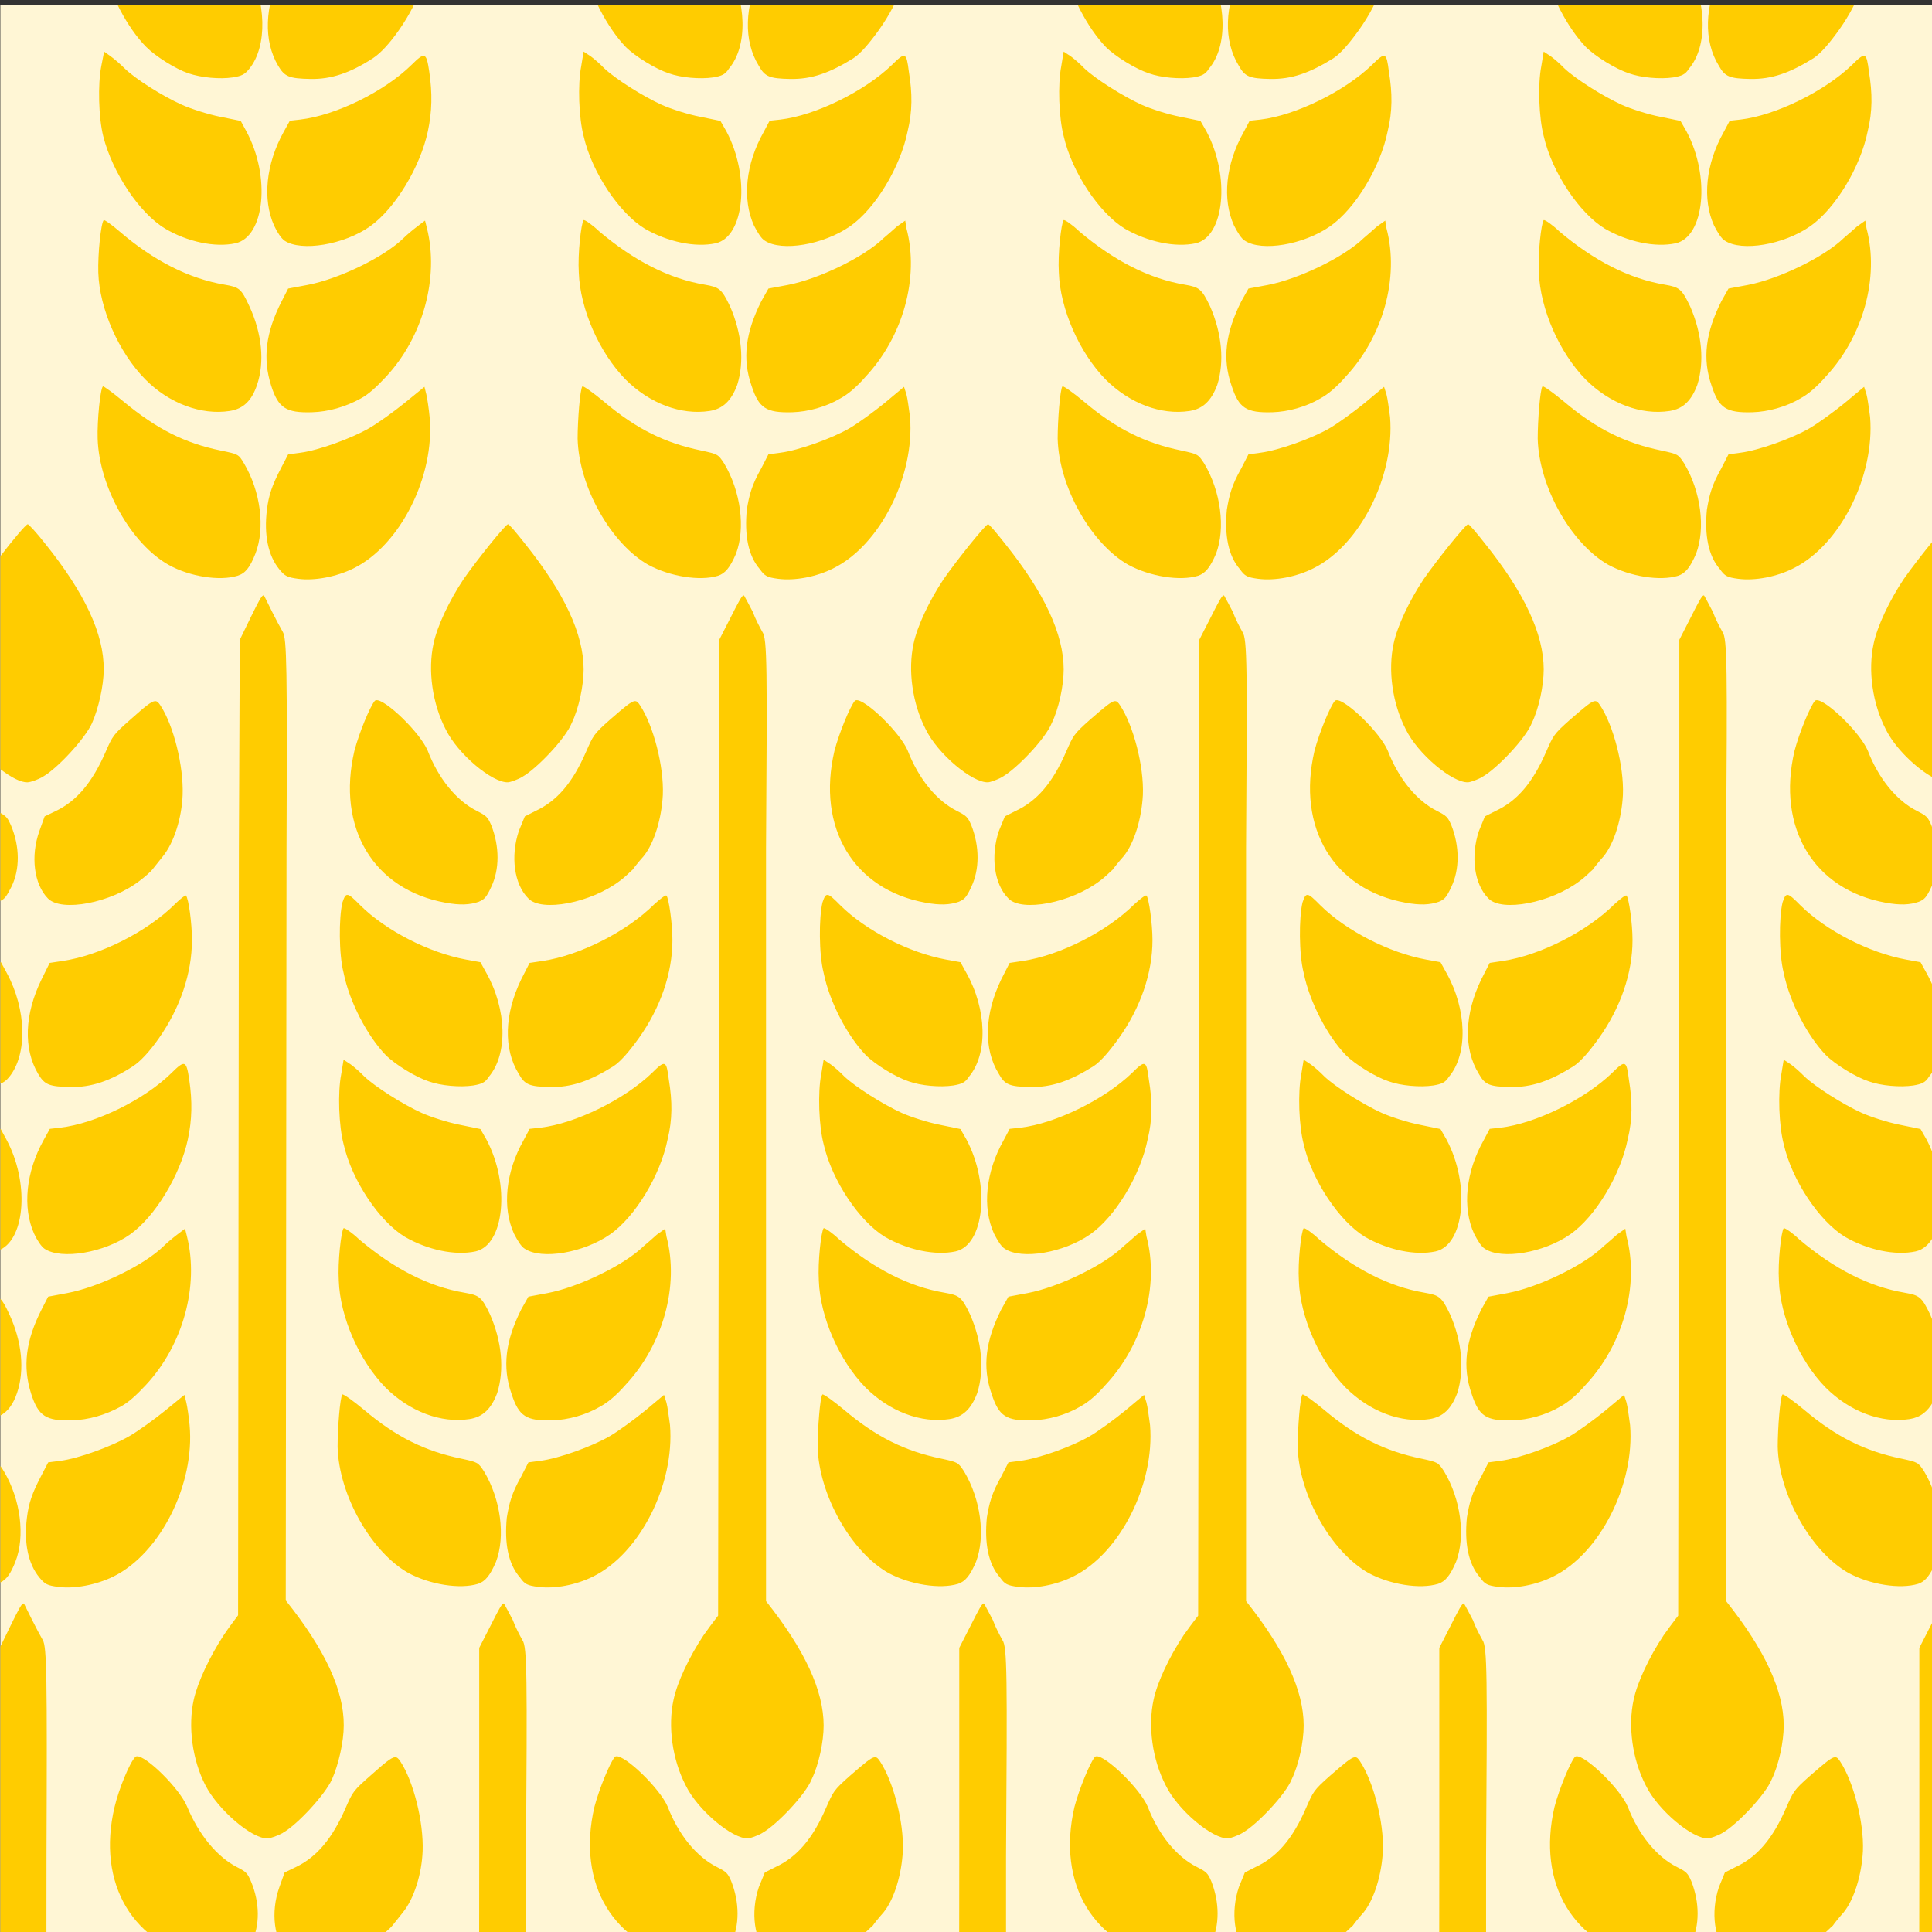 <?xml version="1.0" encoding="UTF-8" standalone="no"?>
<svg
   xmlns:dc="http://purl.org/dc/elements/1.1/"
   xmlns:cc="http://creativecommons.org/ns#"
   xmlns:rdf="http://www.w3.org/1999/02/22-rdf-syntax-ns#"
   xmlns:svg="http://www.w3.org/2000/svg"
   xmlns="http://www.w3.org/2000/svg"
   xmlns:sodipodi="http://sodipodi.sourceforge.net/DTD/sodipodi-0.dtd"
   xmlns:inkscape="http://www.inkscape.org/namespaces/inkscape"
   width="2.25in"
   height="2.25in"
   viewBox="0 0 57.15 57.15"
   version="1.1"
   id="svg8"
   inkscape:version="1.0.2 (394de47547, 2021-03-26)"
   sodipodi:docname="wheat.svg">
  <rect x="0" y="0" width="57.15" height="57.15" fill="#333333" stroke="none"/>
  <defs
     id="defs2">
    <clipPath
       clipPathUnits="userSpaceOnUse"
       id="clipPath870">
      <rect
         style="fill:#a3a3a3;stroke:none;stroke-width:0.225"
         id="rect872"
         width="161.068"
         height="161.068"
         x="53.375"
         y="773.812" />
    </clipPath>
  </defs>
  <sodipodi:namedview
     id="base"
     pagecolor="#ffffff"
     bordercolor="#666666"
     borderopacity="1.0"
     inkscape:pageopacity="0.0"
     inkscape:pageshadow="2"
     inkscape:zoom="2.0526726"
     inkscape:cx="132"
     inkscape:cy="132"
     inkscape:document-units="mm"
     inkscape:current-layer="layer1"
     inkscape:document-rotation="0"
     showgrid="false"
     units="in"
     inkscape:window-width="3768"
     inkscape:window-height="2096"
     inkscape:window-x="72"
     inkscape:window-y="27"
     inkscape:window-maximized="1" />
  <g
     inkscape:label="Layer 1"
     inkscape:groupmode="layer"
     id="layer1">
    <g
       id="g5927"
       transform="matrix(0.355,0,0,0.355,-18.938,-274.563)"
       clip-path="url(#clipPath870)">
      <rect
         transform="rotate(-90)"
         inkscape:tile-y0="69.449006"
         inkscape:tile-x0="63.779526"
         ry="10.562"
         rx="14.442"
         y="53.375"
         x="-1024"
         height="161.068"
         width="296.068"
         id="use9066-0-6-3-1"
         style="color:#000000;clip-rule:nonzero;display:inline;overflow:visible;visibility:visible;opacity:1;isolation:auto;mix-blend-mode:normal;color-interpolation:sRGB;color-interpolation-filters:linearRGB;solid-color:#000000;solid-opacity:1;fill:#fff6d5;fill-opacity:1;fill-rule:nonzero;stroke:none;stroke-width:0.932;stroke-linecap:butt;stroke-linejoin:miter;stroke-miterlimit:4;stroke-dasharray:none;stroke-dashoffset:0;stroke-opacity:1;color-rendering:auto;image-rendering:auto;shape-rendering:auto;text-rendering:auto;enable-background:accumulate" />
      <path
         inkscape:connector-curvature="0"
         id="path10114-6-1-6-8-3-8-3"
         transform="translate(0,692.362)"
         d="m 75.66,40.738 c -0.224,-9.7e-4 -2.627,2.988 -3.674,4.57 -1.177,1.798 -2.173,3.928 -2.492,5.355 -0.502,2.245 -0.127,5.028 0.965,7.15 1.065,2.07 3.895,4.487 5.184,4.428 0.272,-0.012 0.845,-0.219 1.275,-0.457 l -0.01,-0.004 c 1.216,-0.676 3.536,-3.197 4.1,-4.459 0.547,-1.223 0.98,-3.145 0.98,-4.48 0.026,-2.943 -1.578,-6.39 -4.891,-10.502 -0.698,-0.893 -1.355,-1.601 -1.438,-1.602 z m 40.016,0 c -0.2,-9.7e-4 -2.599,2.988 -3.699,4.57 -1.2,1.798 -2.2,3.928 -2.5,5.355 -0.5,2.245 -0.1,5.03 1,7.152 1,2.07 3.899,4.485 5.199,4.426 0.2,-0.012 0.801,-0.219 1.201,-0.457 v -0.004 c 1.2,-0.676 3.6,-3.197 4.1,-4.459 0.6,-1.223 1,-3.145 1,-4.48 0,-2.943 -1.6,-6.39 -4.9,-10.502 -0.7,-0.893 -1.3,-1.601 -1.4,-1.602 z m 40,0 c -0.2,-9.7e-4 -2.599,2.988 -3.699,4.57 -1.2,1.798 -2.2,3.928 -2.5,5.355 -0.5,2.245 -0.1,5.03 1,7.152 1,2.07 3.899,4.485 5.199,4.426 0.2,-0.012 0.801,-0.219 1.201,-0.457 v -0.004 c 1.2,-0.676 3.6,-3.197 4.1,-4.459 0.6,-1.223 1,-3.145 1,-4.48 0,-2.943 -1.6,-6.39 -4.9,-10.502 -0.7,-0.893 -1.3,-1.601 -1.4,-1.602 z m 40,0 c -0.2,-9.7e-4 -2.599,2.988 -3.699,4.57 -1.2,1.798 -2.2,3.928 -2.5,5.355 -0.5,2.245 -0.1,5.03 1,7.152 1,2.07 3.899,4.485 5.199,4.426 0.2,-0.012 0.801,-0.219 1.201,-0.457 v -0.004 c 1.2,-0.676 3.6,-3.197 4.1,-4.459 0.6,-1.223 1,-3.145 1,-4.48 0,-2.943 -1.6,-6.39 -4.9,-10.502 -0.7,-0.893 -1.3,-1.601 -1.4,-1.602 z M 64.744,55.4 c -0.051,0.005 -0.092,0.022 -0.123,0.053 -0.467,0.473 -1.366,2.646 -1.727,4.164 -1.522,6.418 1.557,11.579 7.553,12.658 1.208,0.217 2.056,0.19 2.814,-0.092 l 0.01,-0.008 c 0.434,-0.161 0.575,-0.337 1.02,-1.215 0.729,-1.463 0.715,-3.372 -0.037,-5.146 -0.304,-0.694 -0.385,-0.78 -1.18,-1.189 -1.653,-0.854 -3.166,-2.694 -4.139,-5.037 -0.632,-1.517 -3.433,-4.259 -4.191,-4.188 z m 39.957,0 c -0.051,0.005 -0.094,0.022 -0.125,0.053 -0.4,0.473 -1.299,2.646 -1.699,4.164 -1.5,6.418 1.6,11.579 7.6,12.658 1.2,0.217 2.001,0.19 2.801,-0.092 v -0.008 c 0.4,-0.161 0.6,-0.337 1,-1.215 0.7,-1.463 0.7,-3.372 0,-5.146 -0.3,-0.694 -0.401,-0.78 -1.201,-1.189 -1.7,-0.854 -3.2,-2.694 -4.1,-5.037 -0.656,-1.517 -3.509,-4.259 -4.275,-4.188 z m 40,0 c -0.051,0.005 -0.094,0.022 -0.125,0.053 -0.4,0.473 -1.299,2.646 -1.699,4.164 -1.5,6.418 1.6,11.579 7.6,12.658 1.2,0.217 2.001,0.19 2.801,-0.092 v -0.008 c 0.4,-0.161 0.6,-0.337 1,-1.215 0.7,-1.463 0.7,-3.372 0,-5.146 -0.3,-0.694 -0.401,-0.78 -1.201,-1.189 -1.7,-0.854 -3.2,-2.694 -4.1,-5.037 -0.656,-1.517 -3.509,-4.259 -4.275,-4.188 z m 40,0 c -0.051,0.005 -0.094,0.022 -0.125,0.053 -0.4,0.473 -1.299,2.646 -1.699,4.164 -1.5,6.418 1.6,11.579 7.6,12.658 1.2,0.217 2.001,0.19 2.801,-0.092 v -0.008 c 0.4,-0.161 0.6,-0.337 1,-1.215 0.7,-1.463 0.7,-3.372 0,-5.146 -0.3,-0.694 -0.401,-0.78 -1.201,-1.189 -1.7,-0.854 -3.2,-2.694 -4.1,-5.037 -0.656,-1.517 -3.509,-4.259 -4.275,-4.188 z m -98.449,0.078 c -0.314,0.025 -0.829,0.459 -2.049,1.543 -1.404,1.236 -1.471,1.34 -2.057,2.686 -1.104,2.539 -2.403,4.084 -4.133,4.918 l -0.949,0.457 -0.438,1.223 c -0.749,2.09 -0.449,4.445 0.717,5.619 1.139,1.149 5.246,0.363 7.615,-1.457 0.485,-0.36 0.966,-0.801 1.088,-0.961 0.121,-0.161 0.519,-0.657 0.881,-1.107 0.907,-1.119 1.565,-3.169 1.637,-5.107 0.09,-2.401 -0.758,-5.803 -1.857,-7.465 -0.151,-0.229 -0.267,-0.362 -0.455,-0.348 z m 39.984,0 c -0.303,0.025 -0.811,0.459 -2.061,1.543 -1.4,1.236 -1.4,1.34 -2,2.686 -1.1,2.539 -2.399,4.084 -4.199,4.918 l -0.9,0.457 -0.5,1.223 c -0.7,2.09 -0.399,4.445 0.801,5.619 1.1,1.149 5.2,0.363 7.6,-1.457 0.5,-0.36 0.9,-0.801 1.1,-0.961 0.1,-0.161 0.5,-0.657 0.9,-1.107 0.9,-1.119 1.5,-3.169 1.6,-5.107 0.1,-2.401 -0.8,-5.803 -1.9,-7.465 -0.15,-0.229 -0.258,-0.362 -0.439,-0.348 z m 40,0 c -0.303,0.025 -0.811,0.459 -2.061,1.543 -1.4,1.236 -1.4,1.34 -2,2.686 -1.1,2.539 -2.399,4.084 -4.199,4.918 l -0.9,0.459 -0.5,1.221 c -0.7,2.09 -0.399,4.445 0.801,5.619 1.1,1.149 5.2,0.363 7.6,-1.457 0.5,-0.36 0.9,-0.801 1.1,-0.961 0.1,-0.161 0.5,-0.657 0.9,-1.107 0.9,-1.119 1.5,-3.169 1.6,-5.107 0.1,-2.401 -0.8,-5.803 -1.9,-7.465 -0.15,-0.229 -0.258,-0.362 -0.439,-0.348 z m 40,0 c -0.303,0.025 -0.811,0.459 -2.061,1.543 -1.4,1.236 -1.4,1.34 -2,2.686 -1.1,2.539 -2.399,4.084 -4.199,4.918 l -0.9,0.457 -0.5,1.223 c -0.7,2.09 -0.399,4.445 0.801,5.619 1.1,1.149 5.2,0.363 7.6,-1.457 0.5,-0.36 0.9,-0.801 1.1,-0.961 0.1,-0.161 0.5,-0.657 0.9,-1.107 0.9,-1.119 1.5,-3.169 1.6,-5.107 0.1,-2.401 -0.8,-5.803 -1.9,-7.465 -0.15,-0.229 -0.258,-0.362 -0.439,-0.348 z M 62.309,71.627 c -0.199,-0.032 -0.29,0.186 -0.408,0.635 -0.335,1.282 -0.32,4.313 0.033,5.859 0.552,2.467 2.039,5.276 3.588,6.838 0.796,0.802 2.462,1.844 3.527,2.205 1.066,0.362 2.617,0.505 3.693,0.34 h 0.002 c 0.745,-0.121 0.99,-0.241 1.379,-0.723 1.522,-1.882 1.432,-5.612 -0.207,-8.645 l -0.49,-0.904 -1.207,-0.219 c -3.139,-0.57 -6.78,-2.428 -8.848,-4.512 -0.554,-0.558 -0.863,-0.843 -1.062,-0.875 z m 40.018,0 c -0.2,-0.032 -0.299,0.186 -0.449,0.635 -0.3,1.282 -0.3,4.313 0.1,5.859 0.5,2.467 2,5.276 3.5,6.838 0.8,0.802 2.5,1.844 3.6,2.205 1,0.362 2.601,0.505 3.701,0.34 0.7,-0.121 0.999,-0.241 1.299,-0.723 1.6,-1.882 1.501,-5.612 -0.199,-8.645 l -0.5,-0.904 -1.201,-0.219 c -3.1,-0.57 -6.699,-2.428 -8.799,-4.512 -0.55,-0.558 -0.851,-0.843 -1.051,-0.875 z m 40,0 c -0.2,-0.032 -0.299,0.186 -0.449,0.635 -0.3,1.282 -0.3,4.313 0.1,5.859 0.5,2.467 2,5.276 3.5,6.838 0.8,0.802 2.5,1.844 3.6,2.205 1,0.362 2.601,0.505 3.701,0.34 0.7,-0.121 0.999,-0.241 1.299,-0.723 1.6,-1.882 1.501,-5.612 -0.199,-8.645 l -0.5,-0.904 -1.201,-0.219 c -3.1,-0.57 -6.699,-2.428 -8.799,-4.512 -0.55,-0.558 -0.851,-0.843 -1.051,-0.875 z m 40,0 c -0.2,-0.032 -0.299,0.186 -0.449,0.635 -0.3,1.282 -0.3,4.313 0.1,5.859 0.5,2.467 2,5.276 3.5,6.838 0.8,0.802 2.5,1.844 3.6,2.205 1,0.362 2.601,0.505 3.701,0.34 0.7,-0.121 0.999,-0.241 1.299,-0.723 1.6,-1.882 1.501,-5.612 -0.199,-8.645 l -0.5,-0.904 -1.201,-0.219 c -3.1,-0.57 -6.699,-2.428 -8.799,-4.512 -0.55,-0.558 -0.851,-0.843 -1.051,-0.875 z m -93.486,0.051 c -0.052,-0.052 -0.464,0.268 -0.916,0.715 -2.311,2.293 -6.203,4.265 -9.348,4.734 l -1.09,0.164 -0.676,1.369 c -1.425,2.894 -1.528,5.788 -0.283,7.881 0.539,0.905 0.914,1.058 2.688,1.092 1.724,0.033 3.308,-0.493 5.225,-1.74 v -0.002 c 0.616,-0.401 1.376,-1.222 2.152,-2.332 1.768,-2.526 2.748,-5.409 2.748,-8.172 0.005,-1.373 -0.279,-3.487 -0.5,-3.709 z m 40.037,0 c -0.1,-0.052 -0.5,0.268 -1,0.715 -2.3,2.293 -6.201,4.265 -9.301,4.734 l -1.1,0.164 -0.699,1.369 c -1.4,2.894 -1.501,5.788 -0.201,7.881 0.5,0.905 0.9,1.058 2.6,1.092 1.8,0.033 3.301,-0.493 5.301,-1.74 v -0.002 c 0.6,-0.401 1.3,-1.222 2.1,-2.332 1.8,-2.526 2.801,-5.409 2.801,-8.172 0,-1.373 -0.3,-3.487 -0.5,-3.709 z m 40,0 c -0.1,-0.052 -0.5,0.268 -1,0.715 -2.3,2.293 -6.201,4.265 -9.301,4.734 l -1.1,0.164 -0.699,1.369 c -1.4,2.894 -1.501,5.788 -0.201,7.881 0.5,0.905 0.9,1.058 2.6,1.092 1.8,0.033 3.301,-0.493 5.301,-1.74 v -0.002 c 0.6,-0.401 1.3,-1.222 2.1,-2.332 1.8,-2.526 2.801,-5.409 2.801,-8.172 0,-1.373 -0.3,-3.487 -0.5,-3.709 z m 40,0 c -0.1,-0.052 -0.5,0.268 -1,0.715 -2.3,2.293 -6.201,4.265 -9.301,4.734 l -1.1,0.164 -0.699,1.369 c -1.4,2.894 -1.501,5.788 -0.201,7.881 0.5,0.905 0.9,1.058 2.6,1.092 1.8,0.033 3.301,-0.493 5.301,-1.74 v -0.002 c 0.6,-0.401 1.3,-1.222 2.1,-2.332 1.8,-2.526 2.801,-5.409 2.801,-8.172 0,-1.373 -0.3,-3.487 -0.5,-3.709 z M 62.023,85.355 61.785,86.566 c -0.298,1.528 -0.222,4.3 0.16,5.824 0.771,3.069 3.031,6.443 5.174,7.721 1.842,1.099 4.172,1.585 5.84,1.217 h 0.002 c 2.451,-0.539 2.946,-5.574 0.918,-9.324 L 73.406,91.131 71.676,90.781 c -0.951,-0.192 -2.38,-0.64 -3.174,-0.996 -1.63,-0.728 -3.939,-2.192 -4.799,-3.059 -0.318,-0.316 -0.826,-0.756 -1.129,-0.975 z m 39.953,0 -0.199,1.211 c -0.3,1.528 -0.201,4.3 0.199,5.824 0.7,3.069 3,6.443 5.1,7.721 1.9,1.099 4.2,1.585 5.9,1.217 2.4,-0.539 2.9,-5.574 0.9,-9.324 l -0.5,-0.873 -1.701,-0.35 c -1,-0.192 -2.399,-0.64 -3.199,-0.996 -1.6,-0.728 -3.901,-2.192 -4.801,-3.059 -0.3,-0.316 -0.8,-0.756 -1.1,-0.975 z m 40,0 -0.199,1.211 c -0.3,1.528 -0.201,4.3 0.199,5.824 0.7,3.069 3,6.443 5.1,7.721 1.9,1.099 4.2,1.585 5.9,1.217 2.4,-0.539 2.9,-5.574 0.9,-9.324 l -0.5,-0.873 -1.701,-0.35 c -1,-0.192 -2.399,-0.64 -3.199,-0.996 -1.6,-0.728 -3.901,-2.192 -4.801,-3.059 -0.3,-0.316 -0.8,-0.756 -1.1,-0.975 z m 40,0 -0.199,1.211 c -0.3,1.528 -0.201,4.3 0.199,5.824 0.7,3.069 3,6.443 5.1,7.721 1.9,1.099 4.2,1.585 5.9,1.217 2.4,-0.539 2.9,-5.574 0.9,-9.324 l -0.5,-0.873 -1.701,-0.35 c -1,-0.192 -2.399,-0.64 -3.199,-0.996 -1.6,-0.728 -3.901,-2.192 -4.801,-3.059 -0.3,-0.316 -0.8,-0.756 -1.1,-0.975 z m -93.273,0.367 c -0.2,-0.077 -0.508,0.185 -1.062,0.734 -2.25,2.22 -6.319,4.221 -9.285,4.562 l -0.857,0.098 -0.523,0.943 c -1.469,2.648 -1.769,5.615 -0.789,7.797 0.265,0.575 0.614,1.082 0.871,1.254 1.388,0.933 4.971,0.336 7.131,-1.197 l -0.006,0.002 c 2.073,-1.466 4.182,-4.938 4.818,-7.932 0.348,-1.635 0.381,-3.147 0.113,-4.961 -0.119,-0.807 -0.21,-1.224 -0.41,-1.301 z m 40.012,0 c -0.188,-0.077 -0.489,0.185 -1.039,0.734 -2.3,2.22 -6.399,4.221 -9.299,4.562 l -0.9,0.098 -0.5,0.943 c -1.5,2.648 -1.801,5.615 -0.801,7.797 0.3,0.575 0.6,1.082 0.9,1.254 1.4,0.933 4.9,0.336 7.1,-1.197 v 0.002 c 2.1,-1.466 4.201,-4.938 4.801,-7.932 0.4,-1.635 0.4,-3.147 0.1,-4.961 -0.1,-0.807 -0.174,-1.224 -0.361,-1.301 z m 40,0 c -0.188,-0.077 -0.489,0.185 -1.039,0.734 -2.3,2.22 -6.399,4.221 -9.299,4.562 l -0.9,0.098 -0.5,0.943 c -1.5,2.648 -1.801,5.615 -0.801,7.797 0.3,0.575 0.6,1.082 0.9,1.254 1.4,0.933 4.9,0.336 7.1,-1.197 v 0.002 c 2.1,-1.466 4.201,-4.938 4.801,-7.932 0.4,-1.635 0.4,-3.147 0.1,-4.961 -0.1,-0.807 -0.174,-1.224 -0.361,-1.301 z m 40,0 c -0.188,-0.077 -0.489,0.185 -1.039,0.734 -2.3,2.22 -6.399,4.221 -9.299,4.562 l -0.9,0.098 -0.5,0.943 c -1.5,2.648 -1.801,5.615 -0.801,7.797 0.3,0.575 0.6,1.082 0.9,1.254 1.4,0.933 4.9,0.336 7.1,-1.197 v 0.002 c 2.1,-1.466 4.201,-4.938 4.801,-7.932 0.4,-1.635 0.4,-3.147 0.1,-4.961 -0.1,-0.807 -0.174,-1.224 -0.361,-1.301 z M 61.99,99.398 c -0.232,0.231 -0.5,2.822 -0.453,4.369 0.094,3.01 1.704,6.671 3.93,8.914 1.968,1.987 4.652,2.988 7.021,2.619 1.127,-0.176 1.825,-0.839 2.277,-2.174 0.646,-1.903 0.415,-4.275 -0.637,-6.549 -0.677,-1.463 -0.824,-1.591 -2.062,-1.801 -2.977,-0.503 -5.918,-1.993 -8.768,-4.443 -0.663,-0.57 -1.243,-0.981 -1.309,-0.936 z m 39.986,0 c -0.2,0.231 -0.5,2.822 -0.4,4.369 0.1,3.01 1.7,6.671 3.9,8.914 2,1.987 4.6,2.988 7,2.619 1.1,-0.176 1.801,-0.839 2.301,-2.174 0.6,-1.903 0.398,-4.275 -0.602,-6.549 -0.7,-1.463 -0.9,-1.591 -2.1,-1.801 -3,-0.503 -5.899,-1.993 -8.799,-4.443 -0.6,-0.57 -1.201,-0.981 -1.301,-0.936 z m 40,0 c -0.2,0.231 -0.5,2.822 -0.4,4.369 0.1,3.01 1.7,6.671 3.9,8.914 2,1.987 4.6,2.988 7,2.619 1.1,-0.176 1.801,-0.839 2.301,-2.174 0.6,-1.903 0.398,-4.275 -0.602,-6.549 -0.7,-1.463 -0.9,-1.591 -2.1,-1.801 -3,-0.503 -5.899,-1.993 -8.799,-4.443 -0.6,-0.57 -1.201,-0.981 -1.301,-0.936 z m 40,0 c -0.2,0.231 -0.5,2.822 -0.4,4.369 0.1,3.01 1.7,6.671 3.9,8.914 2,1.987 4.6,2.988 7,2.619 1.1,-0.176 1.801,-0.839 2.301,-2.174 0.6,-1.903 0.398,-4.275 -0.602,-6.549 -0.7,-1.463 -0.9,-1.591 -2.1,-1.801 -3,-0.503 -5.899,-1.993 -8.799,-4.443 -0.6,-0.57 -1.201,-0.981 -1.301,-0.936 z m -93.213,0.037 -0.66,0.5 c -0.364,0.276 -0.875,0.704 -1.129,0.959 -1.592,1.568 -5.382,3.412 -8.027,3.908 l -1.59,0.299 -0.545,1.066 c -1.327,2.598 -1.594,4.774 -0.863,7.047 0.59,1.838 1.239,2.257 3.395,2.193 1.375,-0.04 2.791,-0.443 4.08,-1.156 v -0.002 c 0.602,-0.324 1.244,-0.889 2.096,-1.807 3.074,-3.31 4.431,-8.241 3.404,-12.367 l -0.16,-0.641 z m 40.014,0 -0.701,0.5 c -0.3,0.276 -0.8,0.704 -1.1,0.959 -1.6,1.568 -5.4,3.412 -8,3.908 l -1.6,0.299 -0.6,1.066 c -1.3,2.598 -1.601,4.774 -0.801,7.047 0.6,1.838 1.2,2.257 3.4,2.193 1.3,-0.04 2.8,-0.443 4,-1.156 v -0.002 c 0.6,-0.324 1.3,-0.889 2.1,-1.807 3.1,-3.31 4.5,-8.241 3.4,-12.367 l -0.1,-0.641 z m 40,0 -0.701,0.5 c -0.3,0.276 -0.8,0.704 -1.1,0.959 -1.6,1.568 -5.4,3.412 -8,3.908 l -1.6,0.299 -0.6,1.066 c -1.3,2.598 -1.601,4.774 -0.801,7.047 0.6,1.838 1.2,2.257 3.4,2.193 1.3,-0.04 2.8,-0.443 4,-1.156 v -0.002 c 0.6,-0.324 1.3,-0.889 2.1,-1.807 3.1,-3.31 4.5,-8.241 3.4,-12.367 l -0.1,-0.641 z m 40,0 -0.701,0.5 c -0.3,0.276 -0.8,0.704 -1.1,0.959 -1.6,1.568 -5.4,3.412 -8,3.908 l -1.6,0.299 -0.6,1.066 c -1.3,2.598 -1.601,4.774 -0.801,7.047 0.6,1.838 1.2,2.257 3.4,2.193 1.3,-0.04 2.8,-0.443 4,-1.156 v -0.002 c 0.6,-0.324 1.3,-0.889 2.1,-1.807 3.1,-3.31 4.5,-8.241 3.4,-12.367 l -0.1,-0.641 z M 61.92,113.25 c -0.219,0.217 -0.484,2.857 -0.438,4.354 0.126,4.027 2.794,8.77 5.918,10.521 1.731,0.97 4.246,1.368 5.736,0.906 0.651,-0.201 1.035,-0.677 1.492,-1.842 0.83,-2.116 0.437,-5.197 -0.957,-7.533 -0.448,-0.751 -0.456,-0.756 -1.938,-1.061 -2.998,-0.616 -5.318,-1.784 -8.08,-4.068 -0.906,-0.751 -1.679,-1.315 -1.734,-1.277 z m 39.957,0 c -0.2,0.217 -0.4,2.857 -0.4,4.354 0.1,4.027 2.8,8.77 5.9,10.521 1.8,0.97 4.299,1.368 5.799,0.906 0.6,-0.201 1,-0.677 1.5,-1.842 0.8,-2.116 0.4,-5.197 -1,-7.533 -0.5,-0.751 -0.498,-0.756 -1.898,-1.061 -3,-0.616 -5.402,-1.784 -8.102,-4.068 -0.9,-0.751 -1.699,-1.315 -1.799,-1.277 z m 40,0 c -0.2,0.217 -0.4,2.857 -0.4,4.354 0.1,4.027 2.8,8.77 5.9,10.521 1.8,0.97 4.299,1.368 5.799,0.906 0.6,-0.201 1,-0.677 1.5,-1.842 0.8,-2.116 0.4,-5.197 -1,-7.533 -0.5,-0.751 -0.498,-0.756 -1.898,-1.061 -3,-0.616 -5.402,-1.784 -8.102,-4.068 -0.9,-0.751 -1.699,-1.315 -1.799,-1.277 z m 40,0 c -0.2,0.217 -0.4,2.857 -0.4,4.354 0.1,4.027 2.8,8.77 5.9,10.521 1.8,0.97 4.299,1.368 5.799,0.906 0.6,-0.201 1,-0.677 1.5,-1.842 0.8,-2.116 0.4,-5.197 -1,-7.533 -0.5,-0.751 -0.498,-0.756 -1.898,-1.061 -3,-0.616 -5.402,-1.784 -8.102,-4.068 -0.9,-0.751 -1.699,-1.315 -1.799,-1.277 z m -93.162,0.037 -1.641,1.336 c -0.903,0.734 -2.221,1.678 -2.934,2.092 -1.508,0.88 -4.279,1.873 -5.75,2.062 l -1.029,0.133 -0.609,1.172 c -0.734,1.409 -1.013,2.232 -1.162,3.438 -0.262,2.105 0.099,3.838 1.037,4.98 0.463,0.564 0.652,0.66 1.559,0.783 1.352,0.184 3.192,-0.162 4.621,-0.869 3.895,-1.924 6.791,-7.684 6.338,-12.607 -0.064,-0.689 -0.19,-1.536 -0.273,-1.887 z m 39.961,0 -1.6,1.336 c -0.9,0.734 -2.2,1.678 -2.9,2.092 -1.5,0.88 -4.299,1.873 -5.799,2.062 l -1,0.133 -0.6,1.172 c -0.8,1.409 -1.001,2.232 -1.201,3.438 -0.2,2.105 0.1,3.838 1.1,4.98 0.4,0.564 0.6,0.66 1.5,0.783 1.4,0.184 3.202,-0.162 4.602,-0.869 3.9,-1.924 6.798,-7.684 6.398,-12.607 -0.1,-0.689 -0.199,-1.536 -0.299,-1.887 z m 40,0 -1.6,1.336 c -0.9,0.734 -2.2,1.678 -2.9,2.092 -1.5,0.88 -4.299,1.873 -5.799,2.062 l -1,0.133 -0.6,1.172 c -0.8,1.409 -1.001,2.232 -1.201,3.438 -0.2,2.105 0.1,3.838 1.1,4.98 0.4,0.564 0.6,0.66 1.5,0.783 1.4,0.184 3.202,-0.162 4.602,-0.869 3.9,-1.924 6.798,-7.684 6.398,-12.607 -0.1,-0.689 -0.199,-1.536 -0.299,-1.887 z m 40,0 -1.6,1.336 c -0.9,0.734 -2.2,1.678 -2.9,2.092 -1.5,0.88 -4.299,1.873 -5.799,2.062 l -1,0.133 -0.6,1.172 c -0.8,1.409 -1.001,2.232 -1.201,3.438 -0.2,2.105 0.1,3.838 1.1,4.98 0.4,0.564 0.6,0.66 1.5,0.783 1.4,0.184 3.202,-0.162 4.602,-0.869 3.9,-1.924 6.798,-7.684 6.398,-12.607 -0.1,-0.689 -0.199,-1.536 -0.299,-1.887 z M 55.66,124.738 c -0.148,-6.4e-4 -1.252,1.319 -2.285,2.666 v 17.74 c 0.865,0.671 1.711,1.123 2.268,1.098 0.272,-0.012 0.845,-0.219 1.275,-0.457 l -0.01,-0.004 c 1.216,-0.676 3.536,-3.197 4.1,-4.459 0.547,-1.223 0.98,-3.145 0.98,-4.48 0.026,-2.943 -1.578,-6.39 -4.891,-10.502 -0.698,-0.893 -1.355,-1.601 -1.438,-1.602 z m 40.016,0 c -0.2,-9.7e-4 -2.599,2.988 -3.699,4.57 -1.2,1.798 -2.2,3.928 -2.5,5.355 -0.5,2.245 -0.1,5.028 1,7.15 1,2.07 3.899,4.487 5.199,4.428 0.2,-0.012 0.801,-0.219 1.201,-0.457 v -0.004 c 1.2,-0.676 3.6,-3.197 4.1,-4.459 0.6,-1.223 1,-3.145 1,-4.48 0,-2.943 -1.6,-6.39 -4.9,-10.502 -0.7,-0.893 -1.3,-1.601 -1.4,-1.602 z m 40,0 c -0.2,-9.7e-4 -2.599,2.988 -3.699,4.57 -1.2,1.798 -2.2,3.928 -2.5,5.355 -0.5,2.245 -0.1,5.028 1,7.15 1,2.07 3.899,4.487 5.199,4.428 0.2,-0.012 0.801,-0.219 1.201,-0.457 v -0.004 c 1.2,-0.676 3.6,-3.197 4.1,-4.459 0.6,-1.223 1,-3.145 1,-4.48 0,-2.943 -1.6,-6.39 -4.9,-10.502 -0.7,-0.893 -1.3,-1.601 -1.4,-1.602 z m 40,0 c -0.2,-9.7e-4 -2.599,2.988 -3.699,4.57 -1.2,1.798 -2.2,3.928 -2.5,5.355 -0.5,2.245 -0.1,5.028 1,7.15 1,2.07 3.899,4.487 5.199,4.428 0.2,-0.012 0.801,-0.219 1.201,-0.457 v -0.004 c 1.2,-0.676 3.6,-3.197 4.1,-4.459 0.6,-1.223 1,-3.145 1,-4.48 0,-2.943 -1.6,-6.39 -4.9,-10.502 -0.7,-0.893 -1.3,-1.601 -1.4,-1.602 z m 38.768,1.357 c -0.823,1.002 -1.84,2.312 -2.467,3.213 -1.2,1.798 -2.2,3.928 -2.5,5.355 -0.5,2.245 -0.1,5.028 1,7.15 0.748,1.547 2.558,3.288 3.967,4.043 z m -139.18,4.578 c -0.142,0.064 -0.398,0.538 -0.984,1.734 l -0.953,1.959 -0.074,17.348 -0.068,63.936 c -0.456,0.601 -0.887,1.19 -1.197,1.658 -1.177,1.798 -2.173,3.928 -2.492,5.355 -0.502,2.245 -0.127,5.028 0.965,7.15 1.065,2.07 3.895,4.487 5.184,4.428 0.272,-0.012 0.845,-0.219 1.275,-0.457 l -0.01,-0.004 c 1.216,-0.676 3.536,-3.197 4.1,-4.459 0.547,-1.223 0.98,-3.145 0.98,-4.48 0.026,-2.925 -1.561,-6.349 -4.832,-10.428 l 0.064,-62.686 c 0.062,-15.068 0.022,-17.45 -0.307,-18.01 -0.207,-0.356 -0.606,-1.108 -0.887,-1.672 -0.281,-0.564 -0.575,-1.153 -0.652,-1.312 -0.03,-0.058 -0.064,-0.082 -0.111,-0.06 z m 40.012,0 c -0.136,0.064 -0.398,0.538 -0.998,1.734 l -1,1.959 v 17.348 l -0.094,63.965 c -0.454,0.591 -0.887,1.168 -1.207,1.629 -1.2,1.798 -2.2,3.928 -2.5,5.355 -0.5,2.245 -0.1,5.03 1,7.152 1,2.07 3.899,4.485 5.199,4.426 0.2,-0.012 0.801,-0.219 1.201,-0.457 v -0.004 c 1.2,-0.676 3.6,-3.197 4.1,-4.459 0.6,-1.223 1,-3.145 1,-4.48 0,-2.912 -1.573,-6.317 -4.801,-10.371 v -62.742 c 0.1,-15.068 0.101,-17.45 -0.299,-18.01 -0.2,-0.356 -0.601,-1.108 -0.801,-1.672 -0.3,-0.564 -0.599,-1.153 -0.699,-1.312 -0.025,-0.058 -0.056,-0.082 -0.102,-0.06 z m 40,0 c -0.136,0.064 -0.398,0.538 -0.998,1.734 l -1,1.959 v 17.348 l -0.094,63.965 c -0.454,0.591 -0.887,1.168 -1.207,1.629 -1.2,1.798 -2.2,3.928 -2.5,5.355 -0.5,2.245 -0.1,5.03 1,7.152 1,2.07 3.899,4.485 5.199,4.426 0.2,-0.012 0.801,-0.219 1.201,-0.457 v -0.004 c 1.2,-0.676 3.6,-3.197 4.1,-4.459 0.6,-1.223 1,-3.145 1,-4.48 0,-2.912 -1.573,-6.317 -4.801,-10.371 v -62.742 c 0.1,-15.068 0.101,-17.45 -0.299,-18.01 -0.2,-0.356 -0.601,-1.108 -0.801,-1.672 -0.3,-0.564 -0.599,-1.153 -0.699,-1.312 -0.025,-0.058 -0.056,-0.082 -0.102,-0.06 z m 40,0 c -0.136,0.064 -0.398,0.538 -0.998,1.734 l -1,1.959 v 17.348 l -0.094,63.965 c -0.454,0.591 -0.887,1.168 -1.207,1.629 -1.2,1.798 -2.2,3.928 -2.5,5.355 -0.5,2.245 -0.1,5.03 1,7.152 1,2.07 3.899,4.485 5.199,4.426 0.2,-0.012 0.801,-0.219 1.201,-0.457 v -0.004 c 1.2,-0.676 3.6,-3.197 4.1,-4.459 0.6,-1.223 1,-3.145 1,-4.48 0,-2.912 -1.573,-6.317 -4.801,-10.371 v -62.742 c 0.1,-15.068 0.101,-17.45 -0.299,-18.01 -0.2,-0.356 -0.601,-1.108 -0.801,-1.672 -0.3,-0.564 -0.599,-1.153 -0.699,-1.312 -0.025,-0.058 -0.056,-0.082 -0.102,-0.06 z m -110.574,8.727 c -0.051,0.005 -0.094,0.022 -0.125,0.053 -0.4,0.473 -1.299,2.646 -1.699,4.164 -1.5,6.418 1.6,11.579 7.6,12.658 1.2,0.217 2.001,0.19 2.801,-0.092 v -0.008 c 0.4,-0.161 0.6,-0.337 1,-1.215 0.7,-1.463 0.7,-3.372 0,-5.146 -0.3,-0.694 -0.401,-0.78 -1.201,-1.189 -1.7,-0.854 -3.2,-2.694 -4.1,-5.037 -0.656,-1.517 -3.509,-4.259 -4.275,-4.188 z m 40,0 c -0.051,0.005 -0.094,0.022 -0.125,0.053 -0.4,0.473 -1.299,2.646 -1.699,4.164 -1.5,6.418 1.6,11.579 7.6,12.658 1.2,0.217 2.001,0.19 2.801,-0.092 v -0.008 c 0.4,-0.161 0.6,-0.337 1,-1.215 0.7,-1.463 0.7,-3.372 0,-5.146 -0.3,-0.694 -0.401,-0.78 -1.201,-1.189 -1.7,-0.854 -3.2,-2.694 -4.1,-5.037 -0.656,-1.517 -3.509,-4.259 -4.275,-4.188 z m 40,0 c -0.051,0.005 -0.094,0.022 -0.125,0.053 -0.4,0.473 -1.299,2.646 -1.699,4.164 -1.5,6.418 1.6,11.579 7.6,12.658 1.2,0.217 2.001,0.19 2.801,-0.092 v -0.008 c 0.4,-0.161 0.6,-0.337 1,-1.215 0.7,-1.463 0.7,-3.372 0,-5.146 -0.3,-0.694 -0.401,-0.78 -1.201,-1.189 -1.7,-0.854 -3.2,-2.694 -4.1,-5.037 -0.656,-1.517 -3.509,-4.259 -4.275,-4.188 z m 40,0 c -0.051,0.005 -0.094,0.022 -0.125,0.053 -0.4,0.473 -1.299,2.646 -1.699,4.164 -1.5,6.418 1.6,11.579 7.6,12.658 1.2,0.217 2.001,0.19 2.801,-0.092 v -0.008 c 0.4,-0.161 0.6,-0.337 1,-1.215 0.064,-0.133 0.114,-0.273 0.166,-0.412 v -4.246 c -0.052,-0.163 -0.102,-0.327 -0.166,-0.488 -0.3,-0.694 -0.401,-0.78 -1.201,-1.189 -1.7,-0.854 -3.2,-2.694 -4.1,-5.037 -0.656,-1.517 -3.509,-4.259 -4.275,-4.188 z m -138.449,0.078 c -0.314,0.025 -0.829,0.459 -2.049,1.543 -1.404,1.236 -1.471,1.34 -2.057,2.686 -1.104,2.539 -2.403,4.084 -4.133,4.918 l -0.949,0.457 -0.438,1.223 c -0.749,2.09 -0.449,4.445 0.717,5.619 1.139,1.149 5.246,0.363 7.615,-1.457 0.485,-0.36 0.966,-0.801 1.088,-0.961 0.121,-0.161 0.519,-0.657 0.881,-1.107 0.907,-1.119 1.565,-3.169 1.637,-5.107 0.09,-2.401 -0.758,-5.805 -1.857,-7.467 -0.151,-0.229 -0.267,-0.36 -0.455,-0.346 z m 39.984,0 c -0.303,0.025 -0.811,0.459 -2.061,1.543 -1.4,1.236 -1.4,1.34 -2,2.686 -1.1,2.539 -2.399,4.084 -4.199,4.918 l -0.9,0.457 -0.5,1.223 c -0.7,2.09 -0.399,4.445 0.801,5.619 1.1,1.149 5.2,0.363 7.6,-1.457 0.5,-0.36 0.9,-0.801 1.1,-0.961 0.1,-0.161 0.5,-0.657 0.9,-1.107 0.9,-1.119 1.5,-3.169 1.6,-5.107 0.1,-2.401 -0.8,-5.805 -1.9,-7.467 -0.15,-0.229 -0.258,-0.36 -0.439,-0.346 z m 40,0 c -0.303,0.025 -0.811,0.459 -2.061,1.543 -1.4,1.236 -1.4,1.34 -2,2.686 -1.1,2.539 -2.399,4.084 -4.199,4.918 l -0.9,0.457 -0.5,1.223 c -0.7,2.09 -0.399,4.445 0.801,5.619 1.1,1.149 5.2,0.363 7.6,-1.457 0.5,-0.36 0.9,-0.801 1.1,-0.961 0.1,-0.161 0.5,-0.657 0.9,-1.107 0.9,-1.119 1.5,-3.169 1.6,-5.107 0.1,-2.401 -0.8,-5.803 -1.9,-7.465 -0.15,-0.229 -0.258,-0.362 -0.439,-0.348 z m 40,0 c -0.303,0.025 -0.811,0.459 -2.061,1.543 -1.4,1.236 -1.4,1.34 -2,2.686 -1.1,2.539 -2.399,4.084 -4.199,4.918 l -0.9,0.457 -0.5,1.223 c -0.7,2.09 -0.399,4.445 0.801,5.619 1.1,1.149 5.2,0.363 7.6,-1.457 0.5,-0.36 0.9,-0.801 1.1,-0.961 0.1,-0.161 0.5,-0.657 0.9,-1.107 0.9,-1.119 1.5,-3.169 1.6,-5.107 0.1,-2.401 -0.8,-5.805 -1.9,-7.467 -0.15,-0.229 -0.258,-0.36 -0.439,-0.346 z M 53.375,148.791 v 7.334 c 0.349,-0.154 0.513,-0.368 0.916,-1.164 0.729,-1.463 0.715,-3.372 -0.037,-5.146 -0.256,-0.584 -0.38,-0.745 -0.879,-1.023 z m 28.951,6.836 c -0.2,-0.033 -0.299,0.186 -0.449,0.635 -0.3,1.282 -0.3,4.313 0.1,5.859 0.5,2.467 2,5.276 3.5,6.838 0.8,0.802 2.5,1.844 3.6,2.205 1,0.362 2.601,0.505 3.701,0.34 0.7,-0.121 0.999,-0.241 1.299,-0.723 1.6,-1.882 1.501,-5.612 -0.199,-8.645 l -0.5,-0.904 -1.201,-0.219 c -3.1,-0.57 -6.699,-2.428 -8.799,-4.512 -0.55,-0.558 -0.851,-0.843 -1.051,-0.875 z m 40,0 c -0.2,-0.033 -0.299,0.186 -0.449,0.635 -0.3,1.282 -0.3,4.313 0.1,5.859 0.5,2.467 2,5.276 3.5,6.838 0.8,0.802 2.5,1.844 3.6,2.205 1,0.362 2.601,0.505 3.701,0.34 0.7,-0.121 0.999,-0.241 1.299,-0.723 1.6,-1.882 1.501,-5.612 -0.199,-8.645 l -0.5,-0.904 -1.201,-0.219 c -3.1,-0.57 -6.699,-2.428 -8.799,-4.512 -0.55,-0.558 -0.851,-0.843 -1.051,-0.875 z m 40,0 c -0.2,-0.033 -0.299,0.186 -0.449,0.635 -0.3,1.282 -0.3,4.313 0.1,5.859 0.5,2.467 2,5.276 3.5,6.838 0.8,0.802 2.5,1.844 3.6,2.205 1,0.362 2.601,0.505 3.701,0.34 0.7,-0.121 0.999,-0.241 1.299,-0.723 1.6,-1.882 1.501,-5.612 -0.199,-8.645 l -0.5,-0.904 -1.201,-0.219 c -3.1,-0.57 -6.699,-2.428 -8.799,-4.512 -0.55,-0.558 -0.851,-0.843 -1.051,-0.875 z m 40,0 c -0.2,-0.033 -0.299,0.186 -0.449,0.635 -0.3,1.282 -0.3,4.313 0.1,5.859 0.5,2.467 2,5.276 3.5,6.838 0.8,0.802 2.5,1.844 3.6,2.205 1,0.362 2.601,0.505 3.701,0.34 0.7,-0.121 0.999,-0.241 1.299,-0.723 0.136,-0.16 0.256,-0.337 0.367,-0.521 v -6.947 c -0.163,-0.4 -0.352,-0.793 -0.566,-1.176 l -0.5,-0.904 -1.201,-0.219 c -3.1,-0.57 -6.699,-2.428 -8.799,-4.512 -0.55,-0.558 -0.851,-0.843 -1.051,-0.875 z m -133.486,0.051 c -0.052,-0.052 -0.464,0.268 -0.916,0.715 -2.311,2.293 -6.203,4.265 -9.348,4.734 l -1.09,0.164 -0.676,1.369 c -1.425,2.894 -1.528,5.788 -0.283,7.881 0.539,0.905 0.914,1.058 2.688,1.092 1.724,0.033 3.308,-0.493 5.225,-1.74 v -0.002 c 0.616,-0.401 1.376,-1.222 2.152,-2.332 1.768,-2.526 2.748,-5.409 2.748,-8.172 0.005,-1.373 -0.279,-3.487 -0.5,-3.709 z m 40.037,0 c -0.1,-0.052 -0.5,0.268 -1,0.715 -2.3,2.293 -6.201,4.265 -9.301,4.734 l -1.1,0.164 -0.699,1.369 c -1.4,2.894 -1.501,5.788 -0.201,7.881 0.5,0.905 0.9,1.058 2.6,1.092 1.8,0.033 3.301,-0.493 5.301,-1.74 v -0.002 c 0.6,-0.401 1.3,-1.222 2.1,-2.332 1.8,-2.526 2.801,-5.409 2.801,-8.172 0,-1.373 -0.3,-3.487 -0.5,-3.709 z m 40,0 c -0.1,-0.052 -0.5,0.268 -1,0.715 -2.3,2.293 -6.201,4.265 -9.301,4.734 l -1.1,0.164 -0.699,1.369 c -1.4,2.894 -1.501,5.788 -0.201,7.881 0.5,0.905 0.9,1.058 2.6,1.092 1.8,0.033 3.301,-0.493 5.301,-1.74 v -0.002 c 0.6,-0.401 1.3,-1.222 2.1,-2.332 1.8,-2.526 2.801,-5.409 2.801,-8.172 0,-1.373 -0.3,-3.487 -0.5,-3.709 z m 40,0 c -0.1,-0.052 -0.5,0.268 -1,0.715 -2.3,2.293 -6.201,4.265 -9.301,4.734 l -1.1,0.164 -0.699,1.369 c -1.4,2.894 -1.501,5.788 -0.201,7.881 0.5,0.905 0.9,1.058 2.6,1.092 1.8,0.033 3.301,-0.493 5.301,-1.74 v -0.002 c 0.6,-0.401 1.3,-1.222 2.1,-2.332 1.8,-2.526 2.801,-5.409 2.801,-8.172 0,-1.373 -0.3,-3.487 -0.5,-3.709 z M 53.375,161.223 v 10.127 c 0.298,-0.107 0.5,-0.261 0.748,-0.568 1.522,-1.882 1.432,-5.612 -0.207,-8.645 l -0.49,-0.904 -0.051,-0.01 z m 28.602,8.133 -0.199,1.211 c -0.3,1.528 -0.201,4.3 0.199,5.824 0.7,3.069 3,6.443 5.1,7.721 1.9,1.099 4.2,1.585 5.9,1.217 2.4,-0.539 2.9,-5.574 0.9,-9.324 l -0.5,-0.873 -1.701,-0.35 c -1,-0.192 -2.399,-0.64 -3.199,-0.996 -1.6,-0.728 -3.901,-2.192 -4.801,-3.059 -0.3,-0.316 -0.8,-0.756 -1.1,-0.975 z m 40,0 -0.199,1.211 c -0.3,1.528 -0.201,4.3 0.199,5.824 0.7,3.069 3,6.443 5.1,7.721 1.9,1.099 4.2,1.585 5.9,1.217 2.4,-0.539 2.9,-5.574 0.9,-9.324 l -0.5,-0.873 -1.701,-0.35 c -1,-0.192 -2.399,-0.64 -3.199,-0.996 -1.6,-0.728 -3.901,-2.192 -4.801,-3.059 -0.3,-0.316 -0.8,-0.756 -1.1,-0.975 z m 40,0 -0.199,1.211 c -0.3,1.528 -0.201,4.3 0.199,5.824 0.7,3.069 3,6.443 5.1,7.721 1.9,1.099 4.2,1.585 5.9,1.217 2.4,-0.539 2.9,-5.574 0.9,-9.324 l -0.5,-0.873 -1.701,-0.35 c -1,-0.192 -2.399,-0.64 -3.199,-0.996 -1.6,-0.728 -3.901,-2.192 -4.801,-3.059 -0.3,-0.316 -0.8,-0.756 -1.1,-0.975 z m 40,0 -0.199,1.211 c -0.3,1.528 -0.201,4.3 0.199,5.824 0.7,3.069 3,6.443 5.1,7.721 1.9,1.099 4.2,1.585 5.9,1.217 0.62,-0.139 1.111,-0.582 1.467,-1.223 v -6.816 c -0.161,-0.438 -0.345,-0.87 -0.566,-1.285 l -0.5,-0.873 -1.701,-0.35 c -1,-0.192 -2.399,-0.64 -3.199,-0.996 -1.6,-0.728 -3.901,-2.192 -4.801,-3.059 -0.3,-0.316 -0.8,-0.756 -1.1,-0.975 z m -133.273,0.367 c -0.2,-0.077 -0.508,0.185 -1.062,0.734 -2.25,2.22 -6.319,4.221 -9.285,4.562 l -0.857,0.098 -0.523,0.943 c -1.469,2.648 -1.769,5.613 -0.789,7.795 0.265,0.575 0.614,1.084 0.871,1.256 1.387,0.932 4.964,0.335 7.125,-1.195 0,0 0.002,-0.002 0.002,-0.002 2.073,-1.467 4.18,-4.937 4.816,-7.93 0.348,-1.635 0.381,-3.147 0.113,-4.961 -0.119,-0.807 -0.21,-1.224 -0.41,-1.301 z m 40.012,0 c -0.188,-0.077 -0.489,0.185 -1.039,0.734 -2.3,2.22 -6.399,4.221 -9.299,4.562 l -0.9,0.098 -0.5,0.943 c -1.5,2.648 -1.801,5.615 -0.801,7.797 0.3,0.575 0.6,1.082 0.9,1.254 1.4,0.933 4.9,0.336 7.1,-1.197 v 0.002 c 2.1,-1.466 4.201,-4.938 4.801,-7.932 0.4,-1.635 0.4,-3.147 0.1,-4.961 -0.1,-0.807 -0.174,-1.224 -0.361,-1.301 z m 40,0 c -0.188,-0.077 -0.489,0.185 -1.039,0.734 -2.3,2.22 -6.399,4.221 -9.299,4.562 l -0.9,0.098 -0.5,0.943 c -1.5,2.648 -1.801,5.615 -0.801,7.797 0.3,0.575 0.6,1.082 0.9,1.254 1.4,0.933 4.9,0.336 7.1,-1.197 v 0.002 c 2.1,-1.466 4.201,-4.938 4.801,-7.932 0.4,-1.635 0.4,-3.147 0.1,-4.961 -0.1,-0.807 -0.174,-1.224 -0.361,-1.301 z m 40,0 c -0.188,-0.077 -0.489,0.185 -1.039,0.734 -2.3,2.22 -6.399,4.221 -9.299,4.562 l -0.9,0.098 -0.5,0.943 c -1.5,2.648 -1.801,5.615 -0.801,7.797 0.3,0.575 0.6,1.082 0.9,1.254 1.4,0.933 4.9,0.336 7.1,-1.197 v 0.002 c 2.1,-1.466 4.201,-4.938 4.801,-7.932 0.4,-1.635 0.4,-3.147 0.1,-4.961 -0.1,-0.807 -0.174,-1.224 -0.361,-1.301 z M 53.375,175.125 v 10.059 c 2.085,-0.99 2.412,-5.652 0.504,-9.18 l -0.473,-0.873 z m 28.602,8.273 c -0.2,0.231 -0.5,2.822 -0.4,4.369 0.1,3.01 1.7,6.671 3.9,8.914 2,1.987 4.6,2.988 7,2.619 1.1,-0.176 1.801,-0.839 2.301,-2.174 0.6,-1.903 0.398,-4.275 -0.602,-6.549 -0.7,-1.463 -0.9,-1.591 -2.1,-1.801 -3,-0.503 -5.899,-1.993 -8.799,-4.443 -0.6,-0.57 -1.201,-0.981 -1.301,-0.936 z m 40,0 c -0.2,0.231 -0.5,2.822 -0.4,4.369 0.1,3.01 1.7,6.671 3.9,8.914 2,1.987 4.6,2.988 7,2.619 1.1,-0.176 1.801,-0.839 2.301,-2.174 0.6,-1.903 0.398,-4.275 -0.602,-6.549 -0.7,-1.463 -0.9,-1.591 -2.1,-1.801 -3,-0.503 -5.899,-1.993 -8.799,-4.443 -0.6,-0.57 -1.201,-0.981 -1.301,-0.936 z m 40,0 c -0.2,0.231 -0.5,2.822 -0.4,4.369 0.1,3.01 1.7,6.671 3.9,8.914 2,1.987 4.6,2.988 7,2.619 1.1,-0.176 1.801,-0.839 2.301,-2.174 0.6,-1.903 0.398,-4.275 -0.602,-6.549 -0.7,-1.463 -0.9,-1.591 -2.1,-1.801 -3,-0.503 -5.899,-1.993 -8.799,-4.443 -0.6,-0.57 -1.201,-0.981 -1.301,-0.936 z m 40,0 c -0.2,0.231 -0.5,2.822 -0.4,4.369 0.1,3.01 1.7,6.671 3.9,8.914 2,1.987 4.6,2.988 7,2.619 0.879,-0.141 1.496,-0.613 1.967,-1.471 v -6.572 c -0.083,-0.227 -0.169,-0.454 -0.268,-0.68 -0.7,-1.463 -0.9,-1.591 -2.1,-1.801 -3,-0.503 -5.899,-1.993 -8.799,-4.443 -0.6,-0.57 -1.201,-0.981 -1.301,-0.936 z m -133.213,0.037 -0.66,0.5 c -0.364,0.276 -0.875,0.704 -1.129,0.959 -1.592,1.568 -5.382,3.412 -8.027,3.908 l -1.59,0.299 -0.545,1.066 c -1.327,2.598 -1.594,4.774 -0.863,7.047 0.59,1.838 1.239,2.257 3.395,2.193 1.375,-0.04 2.791,-0.443 4.08,-1.156 v -0.002 c 0.602,-0.324 1.244,-0.889 2.096,-1.807 3.074,-3.31 4.431,-8.241 3.404,-12.367 l -0.16,-0.641 z m 40.014,0 -0.701,0.5 c -0.3,0.276 -0.8,0.704 -1.1,0.959 -1.6,1.568 -5.4,3.412 -8,3.908 l -1.6,0.299 -0.6,1.066 c -1.3,2.598 -1.601,4.774 -0.801,7.047 0.6,1.838 1.2,2.257 3.4,2.193 1.3,-0.04 2.8,-0.443 4,-1.156 v -0.002 c 0.6,-0.324 1.3,-0.889 2.1,-1.807 3.1,-3.31 4.5,-8.241 3.4,-12.367 l -0.1,-0.641 z m 40,0 -0.701,0.5 c -0.3,0.276 -0.8,0.704 -1.1,0.959 -1.6,1.568 -5.4,3.412 -8,3.908 l -1.6,0.299 -0.6,1.066 c -1.3,2.598 -1.601,4.774 -0.801,7.047 0.6,1.838 1.2,2.257 3.4,2.193 1.3,-0.04 2.8,-0.443 4,-1.156 v -0.002 c 0.6,-0.324 1.3,-0.889 2.1,-1.807 3.1,-3.31 4.5,-8.241 3.4,-12.367 l -0.1,-0.641 z m 40,0 -0.701,0.5 c -0.3,0.276 -0.8,0.704 -1.1,0.959 -1.6,1.568 -5.4,3.412 -8,3.908 l -1.6,0.299 -0.6,1.066 c -1.3,2.598 -1.601,4.774 -0.801,7.047 0.6,1.838 1.2,2.257 3.4,2.193 1.3,-0.04 2.8,-0.443 4,-1.156 v -0.002 c 0.6,-0.324 1.3,-0.889 2.1,-1.807 3.1,-3.31 4.5,-8.241 3.4,-12.367 l -0.1,-0.641 z M 53.375,189.283 v 9.725 c 0.627,-0.338 1.072,-0.94 1.391,-1.881 0.646,-1.903 0.415,-4.275 -0.637,-6.549 C 53.82,189.91 53.617,189.529 53.375,189.283 Z m 28.502,7.967 c -0.2,0.217 -0.4,2.857 -0.4,4.354 0.1,4.027 2.8,8.77 5.9,10.521 1.8,0.97 4.299,1.368 5.799,0.906 0.6,-0.201 1,-0.677 1.5,-1.842 0.8,-2.116 0.4,-5.197 -1,-7.533 -0.5,-0.751 -0.498,-0.756 -1.898,-1.061 -3,-0.616 -5.402,-1.784 -8.102,-4.068 -0.9,-0.751 -1.699,-1.315 -1.799,-1.277 z m 40,0 c -0.2,0.217 -0.4,2.857 -0.4,4.354 0.1,4.027 2.8,8.77 5.9,10.521 1.8,0.97 4.299,1.368 5.799,0.906 0.6,-0.201 1,-0.677 1.5,-1.842 0.8,-2.116 0.4,-5.197 -1,-7.533 -0.5,-0.751 -0.498,-0.756 -1.898,-1.061 -3,-0.616 -5.402,-1.784 -8.102,-4.068 -0.9,-0.751 -1.699,-1.315 -1.799,-1.277 z m 40,0 c -0.2,0.217 -0.4,2.857 -0.4,4.354 0.1,4.027 2.8,8.77 5.9,10.521 1.8,0.97 4.299,1.368 5.799,0.906 0.6,-0.201 1,-0.677 1.5,-1.842 0.8,-2.116 0.4,-5.197 -1,-7.533 -0.5,-0.751 -0.498,-0.756 -1.898,-1.061 -3,-0.616 -5.402,-1.784 -8.102,-4.068 -0.9,-0.751 -1.699,-1.315 -1.799,-1.277 z m 40,0 c -0.2,0.217 -0.4,2.857 -0.4,4.354 0.1,4.027 2.8,8.77 5.9,10.521 1.8,0.97 4.299,1.368 5.799,0.906 0.503,-0.168 0.869,-0.557 1.268,-1.355 v -6.385 c -0.209,-0.568 -0.46,-1.121 -0.768,-1.635 -0.5,-0.751 -0.498,-0.756 -1.898,-1.061 -3,-0.616 -5.402,-1.784 -8.102,-4.068 -0.9,-0.751 -1.699,-1.315 -1.799,-1.277 z m -133.162,0.037 -1.641,1.336 c -0.903,0.734 -2.221,1.678 -2.934,2.092 -1.508,0.88 -4.279,1.873 -5.75,2.062 l -1.029,0.133 -0.609,1.172 c -0.734,1.409 -1.013,2.232 -1.162,3.438 -0.262,2.105 0.099,3.838 1.037,4.98 0.463,0.564 0.652,0.66 1.559,0.783 1.352,0.184 3.192,-0.162 4.621,-0.869 3.895,-1.924 6.791,-7.684 6.338,-12.607 -0.064,-0.689 -0.19,-1.536 -0.273,-1.887 z m 39.961,0 -1.6,1.336 c -0.9,0.734 -2.2,1.678 -2.9,2.092 -1.5,0.88 -4.299,1.873 -5.799,2.062 l -1,0.133 -0.6,1.172 c -0.8,1.409 -1.001,2.232 -1.201,3.438 -0.2,2.105 0.1,3.838 1.1,4.98 0.4,0.564 0.6,0.66 1.5,0.783 1.4,0.184 3.202,-0.162 4.602,-0.869 3.9,-1.924 6.798,-7.684 6.398,-12.607 -0.1,-0.689 -0.199,-1.536 -0.299,-1.887 z m 40,0 -1.6,1.336 c -0.9,0.734 -2.2,1.678 -2.9,2.092 -1.5,0.88 -4.299,1.873 -5.799,2.062 l -1,0.133 -0.6,1.172 c -0.8,1.409 -1.001,2.232 -1.201,3.438 -0.2,2.105 0.1,3.838 1.1,4.98 0.4,0.564 0.6,0.66 1.5,0.783 1.4,0.184 3.202,-0.162 4.602,-0.869 3.9,-1.924 6.798,-7.684 6.398,-12.607 -0.1,-0.689 -0.199,-1.536 -0.299,-1.887 z m 40,0 -1.6,1.336 c -0.9,0.734 -2.2,1.678 -2.9,2.092 -1.5,0.88 -4.299,1.873 -5.799,2.062 l -1,0.133 -0.6,1.172 c -0.8,1.409 -1.001,2.232 -1.201,3.438 -0.2,2.105 0.1,3.838 1.1,4.98 0.4,0.564 0.6,0.66 1.5,0.783 1.4,0.184 3.202,-0.162 4.602,-0.869 3.9,-1.924 6.798,-7.684 6.398,-12.607 -0.1,-0.689 -0.199,-1.536 -0.299,-1.887 z M 53.375,203.205 v 9.713 c 0.506,-0.244 0.858,-0.72 1.254,-1.729 0.83,-2.116 0.437,-5.197 -0.957,-7.533 -0.117,-0.196 -0.206,-0.338 -0.297,-0.451 z m 1.889,11.467 c -0.142,0.064 -0.398,0.54 -0.984,1.736 L 53.375,218.266 v 98.93 c 0,4.463 1.468,8.437 3.779,11.082 l 0.066,-92.549 c 0.062,-15.068 0.022,-17.45 -0.307,-18.01 -0.207,-0.356 -0.606,-1.108 -0.887,-1.672 -0.281,-0.564 -0.575,-1.153 -0.652,-1.312 -0.03,-0.058 -0.064,-0.084 -0.111,-0.062 z m 40.012,0 c -0.136,0.064 -0.398,0.54 -0.998,1.736 l -1,1.957 v 17.35 l -0.096,95.922 h 3.994 v -95.908 c 0.1,-15.068 0.101,-17.45 -0.299,-18.01 -0.2,-0.356 -0.601,-1.108 -0.801,-1.672 -0.3,-0.564 -0.599,-1.153 -0.699,-1.312 -0.025,-0.058 -0.056,-0.084 -0.102,-0.062 z m 40,0 c -0.136,0.064 -0.398,0.54 -0.998,1.736 l -1,1.957 v 17.35 l -0.096,95.922 h 3.994 v -95.908 c 0.1,-15.068 0.101,-17.45 -0.299,-18.01 -0.2,-0.356 -0.601,-1.108 -0.801,-1.672 -0.3,-0.564 -0.599,-1.153 -0.699,-1.312 -0.025,-0.058 -0.056,-0.084 -0.102,-0.062 z m 40,0 c -0.136,0.064 -0.398,0.54 -0.998,1.736 l -1,1.957 v 17.35 l -0.096,95.922 h 3.994 v -95.908 c 0.1,-15.068 0.101,-17.45 -0.299,-18.01 -0.2,-0.356 -0.601,-1.108 -0.801,-1.672 -0.3,-0.564 -0.599,-1.153 -0.699,-1.312 -0.025,-0.058 -0.056,-0.084 -0.102,-0.062 z m 39.168,1.426 c -0.07,0.137 -0.084,0.148 -0.166,0.311 l -1,1.957 v 17.35 l -0.088,88.326 c 0.799,-2.035 1.254,-4.365 1.254,-6.846 V 216.098 Z M 64.744,227.4 c -0.051,0.005 -0.092,0.022 -0.123,0.053 -0.467,0.473 -1.366,2.646 -1.727,4.164 -1.522,6.418 1.557,11.579 7.553,12.658 1.208,0.217 2.056,0.19 2.814,-0.092 l 0.01,-0.008 c 0.434,-0.161 0.575,-0.337 1.02,-1.215 0.729,-1.463 0.715,-3.372 -0.037,-5.146 -0.304,-0.694 -0.385,-0.78 -1.18,-1.189 -1.653,-0.854 -3.166,-2.694 -4.139,-5.037 -0.632,-1.517 -3.433,-4.259 -4.191,-4.188 z m 39.957,0 c -0.051,0.005 -0.094,0.022 -0.125,0.053 -0.4,0.473 -1.299,2.646 -1.699,4.164 -1.5,6.418 1.6,11.579 7.6,12.658 1.2,0.217 2.001,0.19 2.801,-0.092 v -0.008 c 0.4,-0.161 0.6,-0.337 1,-1.215 0.7,-1.463 0.7,-3.372 0,-5.146 -0.3,-0.694 -0.401,-0.78 -1.201,-1.189 -1.7,-0.854 -3.2,-2.694 -4.1,-5.037 -0.656,-1.517 -3.509,-4.259 -4.275,-4.188 z m 40,0 c -0.051,0.005 -0.094,0.022 -0.125,0.053 -0.4,0.473 -1.299,2.646 -1.699,4.164 -1.5,6.418 1.6,11.579 7.6,12.658 1.2,0.217 2.001,0.19 2.801,-0.092 v -0.008 c 0.4,-0.161 0.6,-0.337 1,-1.215 0.7,-1.463 0.7,-3.372 0,-5.146 -0.3,-0.694 -0.401,-0.78 -1.201,-1.189 -1.7,-0.854 -3.2,-2.694 -4.1,-5.037 -0.656,-1.517 -3.509,-4.259 -4.275,-4.188 z m 40,0 c -0.051,0.005 -0.094,0.022 -0.125,0.053 -0.4,0.473 -1.299,2.646 -1.699,4.164 -1.5,6.418 1.6,11.579 7.6,12.658 1.2,0.217 2.001,0.19 2.801,-0.092 v -0.008 c 0.4,-0.161 0.6,-0.337 1,-1.215 0.7,-1.463 0.7,-3.372 0,-5.146 -0.3,-0.694 -0.401,-0.78 -1.201,-1.189 -1.7,-0.854 -3.2,-2.694 -4.1,-5.037 -0.656,-1.517 -3.509,-4.259 -4.275,-4.188 z m -98.449,0.078 c -0.314,0.025 -0.829,0.459 -2.049,1.543 -1.404,1.236 -1.471,1.34 -2.057,2.686 -1.104,2.539 -2.403,4.084 -4.133,4.918 l -0.949,0.457 -0.438,1.223 c -0.749,2.09 -0.449,4.445 0.717,5.619 1.139,1.149 5.246,0.363 7.615,-1.457 0.485,-0.36 0.966,-0.801 1.088,-0.961 0.121,-0.161 0.519,-0.657 0.881,-1.107 0.907,-1.119 1.565,-3.169 1.637,-5.107 0.09,-2.401 -0.758,-5.803 -1.857,-7.465 -0.151,-0.229 -0.267,-0.362 -0.455,-0.348 z m 39.984,0 c -0.303,0.025 -0.811,0.459 -2.061,1.543 -1.4,1.236 -1.4,1.34 -2,2.686 -1.1,2.539 -2.399,4.084 -4.199,4.918 l -0.9,0.457 -0.5,1.223 c -0.7,2.09 -0.399,4.445 0.801,5.619 1.1,1.149 5.2,0.363 7.6,-1.457 0.5,-0.36 0.9,-0.801 1.1,-0.961 0.1,-0.161 0.5,-0.657 0.9,-1.107 0.9,-1.119 1.5,-3.169 1.6,-5.107 0.1,-2.401 -0.8,-5.803 -1.9,-7.465 -0.15,-0.229 -0.258,-0.362 -0.439,-0.348 z m 40,0 c -0.303,0.025 -0.811,0.459 -2.061,1.543 -1.4,1.236 -1.4,1.34 -2,2.686 -1.1,2.539 -2.399,4.084 -4.199,4.918 l -0.9,0.459 -0.5,1.221 c -0.7,2.09 -0.399,4.445 0.801,5.619 1.1,1.149 5.2,0.363 7.6,-1.457 0.5,-0.36 0.9,-0.801 1.1,-0.961 0.1,-0.161 0.5,-0.657 0.9,-1.107 0.9,-1.119 1.5,-3.169 1.6,-5.107 0.1,-2.401 -0.8,-5.803 -1.9,-7.465 -0.15,-0.229 -0.258,-0.362 -0.439,-0.348 z m 40,0 c -0.303,0.025 -0.811,0.459 -2.061,1.543 -1.4,1.236 -1.4,1.34 -2,2.686 -1.1,2.539 -2.399,4.084 -4.199,4.918 l -0.9,0.457 -0.5,1.223 c -0.7,2.09 -0.399,4.445 0.801,5.619 1.1,1.149 5.2,0.363 7.6,-1.457 0.5,-0.36 0.9,-0.801 1.1,-0.961 0.1,-0.161 0.5,-0.657 0.9,-1.107 0.9,-1.119 1.5,-3.169 1.6,-5.107 0.1,-2.401 -0.8,-5.803 -1.9,-7.465 -0.15,-0.229 -0.258,-0.362 -0.439,-0.348 z M 62.309,243.627 c -0.199,-0.033 -0.29,0.186 -0.408,0.635 -0.335,1.282 -0.32,4.313 0.033,5.859 0.552,2.467 2.039,5.276 3.588,6.838 0.796,0.802 2.462,1.844 3.527,2.205 1.066,0.362 2.617,0.505 3.693,0.34 h 0.002 c 0.745,-0.121 0.99,-0.241 1.379,-0.723 1.522,-1.882 1.432,-5.612 -0.207,-8.645 l -0.49,-0.904 -1.207,-0.219 c -3.139,-0.57 -6.78,-2.428 -8.848,-4.512 -0.554,-0.558 -0.863,-0.843 -1.062,-0.875 z m 40.018,0 c -0.2,-0.033 -0.299,0.186 -0.449,0.635 -0.3,1.282 -0.3,4.313 0.1,5.859 0.5,2.467 2,5.276 3.5,6.838 0.8,0.802 2.5,1.844 3.6,2.205 1,0.362 2.601,0.505 3.701,0.34 0.7,-0.121 0.999,-0.241 1.299,-0.723 1.6,-1.882 1.501,-5.612 -0.199,-8.645 l -0.5,-0.904 -1.201,-0.219 c -3.1,-0.57 -6.699,-2.428 -8.799,-4.512 -0.55,-0.558 -0.851,-0.843 -1.051,-0.875 z m 40,0 c -0.2,-0.033 -0.299,0.186 -0.449,0.635 -0.3,1.282 -0.3,4.313 0.1,5.859 0.5,2.467 2,5.276 3.5,6.838 0.8,0.802 2.5,1.844 3.6,2.205 1,0.362 2.601,0.505 3.701,0.34 0.7,-0.121 0.999,-0.241 1.299,-0.723 1.6,-1.882 1.501,-5.612 -0.199,-8.645 l -0.5,-0.904 -1.201,-0.219 c -3.1,-0.57 -6.699,-2.428 -8.799,-4.512 -0.55,-0.558 -0.851,-0.843 -1.051,-0.875 z m 40,0 c -0.2,-0.033 -0.299,0.186 -0.449,0.635 -0.3,1.282 -0.3,4.313 0.1,5.859 0.5,2.467 2,5.276 3.5,6.838 0.8,0.802 2.5,1.844 3.6,2.205 1,0.362 2.601,0.505 3.701,0.34 0.7,-0.121 0.999,-0.241 1.299,-0.723 1.6,-1.882 1.501,-5.612 -0.199,-8.645 l -0.5,-0.904 -1.201,-0.219 c -3.1,-0.57 -6.699,-2.428 -8.799,-4.512 -0.55,-0.558 -0.851,-0.843 -1.051,-0.875 z m -93.486,0.051 c -0.052,-0.052 -0.464,0.268 -0.916,0.715 -2.311,2.293 -6.203,4.265 -9.348,4.734 l -1.09,0.164 -0.676,1.369 c -1.425,2.894 -1.528,5.788 -0.283,7.881 0.539,0.905 0.914,1.058 2.688,1.092 1.724,0.033 3.308,-0.493 5.225,-1.74 v -0.002 c 0.616,-0.401 1.376,-1.222 2.152,-2.332 1.768,-2.526 2.748,-5.409 2.748,-8.172 0.005,-1.373 -0.279,-3.487 -0.5,-3.709 z m 40.037,0 c -0.1,-0.052 -0.5,0.268 -1,0.715 -2.3,2.293 -6.201,4.265 -9.301,4.734 l -1.1,0.164 -0.699,1.369 c -1.4,2.894 -1.501,5.788 -0.201,7.881 0.5,0.905 0.9,1.058 2.6,1.092 1.8,0.033 3.301,-0.493 5.301,-1.74 v -0.002 c 0.6,-0.401 1.3,-1.222 2.1,-2.332 1.8,-2.526 2.801,-5.409 2.801,-8.172 0,-1.373 -0.3,-3.487 -0.5,-3.709 z m 40,0 c -0.1,-0.052 -0.5,0.268 -1,0.715 -2.3,2.293 -6.201,4.265 -9.301,4.734 l -1.1,0.164 -0.699,1.369 c -1.4,2.894 -1.501,5.788 -0.201,7.881 0.5,0.905 0.9,1.058 2.6,1.092 1.8,0.033 3.301,-0.493 5.301,-1.74 v -0.002 c 0.6,-0.401 1.3,-1.222 2.1,-2.332 1.8,-2.526 2.801,-5.409 2.801,-8.172 0,-1.373 -0.3,-3.487 -0.5,-3.709 z m 40,0 c -0.1,-0.052 -0.5,0.268 -1,0.715 -2.3,2.293 -6.201,4.265 -9.301,4.734 l -1.1,0.164 -0.699,1.369 c -1.4,2.894 -1.501,5.788 -0.201,7.881 0.5,0.905 0.9,1.058 2.6,1.092 1.8,0.033 3.301,-0.493 5.301,-1.74 v -0.002 c 0.6,-0.401 1.3,-1.222 2.1,-2.332 1.8,-2.526 2.801,-5.409 2.801,-8.172 0,-1.373 -0.3,-3.487 -0.5,-3.709 z m -146.854,13.678 -0.238,1.211 c -0.298,1.528 -0.222,4.3 0.16,5.824 0.771,3.069 3.031,6.443 5.174,7.721 1.842,1.099 4.172,1.585 5.84,1.217 h 0.002 c 2.451,-0.539 2.946,-5.574 0.918,-9.324 l -0.473,-0.873 -1.73,-0.35 c -0.951,-0.192 -2.38,-0.64 -3.174,-0.996 -1.63,-0.728 -3.939,-2.192 -4.799,-3.059 -0.318,-0.316 -0.826,-0.756 -1.129,-0.975 l -0.551,-0.396 z m 39.953,0 -0.199,1.211 c -0.3,1.528 -0.201,4.3 0.199,5.824 0.7,3.069 3,6.443 5.1,7.721 1.9,1.099 4.2,1.585 5.9,1.217 2.4,-0.539 2.9,-5.574 0.9,-9.324 l -0.5,-0.873 -1.701,-0.35 c -1,-0.192 -2.399,-0.64 -3.199,-0.996 -1.6,-0.728 -3.901,-2.192 -4.801,-3.059 -0.3,-0.316 -0.8,-0.756 -1.1,-0.975 z m 40,0 -0.199,1.211 c -0.3,1.528 -0.201,4.3 0.199,5.824 0.7,3.069 3,6.443 5.1,7.721 1.9,1.099 4.2,1.585 5.9,1.217 2.4,-0.539 2.9,-5.574 0.9,-9.324 l -0.5,-0.873 -1.701,-0.35 c -1,-0.192 -2.399,-0.64 -3.199,-0.996 -1.6,-0.728 -3.901,-2.192 -4.801,-3.059 -0.3,-0.316 -0.8,-0.756 -1.1,-0.975 z m 40,0 -0.199,1.211 c -0.3,1.528 -0.201,4.3 0.199,5.824 0.7,3.069 3,6.443 5.1,7.721 1.9,1.099 4.2,1.585 5.9,1.217 2.4,-0.539 2.9,-5.574 0.9,-9.324 l -0.5,-0.873 -1.701,-0.35 c -1,-0.192 -2.399,-0.64 -3.199,-0.996 -1.6,-0.728 -3.901,-2.192 -4.801,-3.059 -0.3,-0.316 -0.8,-0.756 -1.1,-0.975 z m -93.273,0.367 c -0.2,-0.077 -0.508,0.185 -1.062,0.734 -2.25,2.22 -6.319,4.221 -9.285,4.562 l -0.857,0.098 -0.523,0.943 c -1.469,2.648 -1.769,5.615 -0.789,7.797 0.265,0.575 0.614,1.082 0.871,1.254 1.388,0.933 4.971,0.336 7.131,-1.197 l -0.006,0.002 c 2.073,-1.466 4.182,-4.938 4.818,-7.932 0.348,-1.635 0.381,-3.147 0.113,-4.961 -0.119,-0.807 -0.21,-1.224 -0.41,-1.301 z m 40.012,0 c -0.188,-0.077 -0.489,0.185 -1.039,0.734 -2.3,2.22 -6.399,4.221 -9.299,4.562 l -0.9,0.098 -0.5,0.943 c -1.5,2.648 -1.801,5.615 -0.801,7.797 0.3,0.575 0.6,1.082 0.9,1.254 1.4,0.933 4.9,0.336 7.1,-1.197 v 0.002 c 2.1,-1.466 4.201,-4.938 4.801,-7.932 0.4,-1.635 0.4,-3.147 0.1,-4.961 -0.1,-0.807 -0.174,-1.224 -0.361,-1.301 z m 40,0 c -0.188,-0.077 -0.489,0.185 -1.039,0.734 -2.3,2.22 -6.399,4.221 -9.299,4.562 l -0.9,0.098 -0.5,0.943 c -1.5,2.648 -1.801,5.615 -0.801,7.797 0.3,0.575 0.6,1.082 0.9,1.254 1.4,0.933 4.9,0.336 7.1,-1.197 v 0.002 c 2.1,-1.466 4.201,-4.938 4.801,-7.932 0.4,-1.635 0.4,-3.147 0.1,-4.961 -0.1,-0.807 -0.174,-1.224 -0.361,-1.301 z m 40,0 c -0.188,-0.077 -0.489,0.185 -1.039,0.734 -2.3,2.22 -6.399,4.221 -9.299,4.562 l -0.9,0.098 -0.5,0.943 c -1.5,2.648 -1.801,5.615 -0.801,7.797 0.3,0.575 0.6,1.082 0.9,1.254 1.4,0.933 4.9,0.336 7.1,-1.197 v 0.002 c 2.1,-1.466 4.201,-4.938 4.801,-7.932 0.4,-1.635 0.4,-3.147 0.1,-4.961 -0.1,-0.807 -0.174,-1.224 -0.361,-1.301 z M 61.99,271.398 c -0.232,0.231 -0.5,2.822 -0.453,4.369 0.094,3.01 1.704,6.671 3.93,8.914 1.968,1.987 4.652,2.988 7.021,2.619 1.127,-0.176 1.825,-0.839 2.277,-2.174 0.646,-1.903 0.415,-4.275 -0.637,-6.549 -0.677,-1.463 -0.824,-1.591 -2.062,-1.801 -2.977,-0.503 -5.918,-1.993 -8.768,-4.443 -0.663,-0.57 -1.243,-0.981 -1.309,-0.936 z m 39.986,0 c -0.2,0.231 -0.5,2.822 -0.4,4.369 0.1,3.01 1.7,6.671 3.9,8.914 2,1.987 4.6,2.988 7,2.619 1.1,-0.176 1.801,-0.839 2.301,-2.174 0.6,-1.903 0.398,-4.275 -0.602,-6.549 -0.7,-1.463 -0.9,-1.591 -2.1,-1.801 -3,-0.503 -5.899,-1.993 -8.799,-4.443 -0.6,-0.57 -1.201,-0.981 -1.301,-0.936 z m 40,0 c -0.2,0.231 -0.5,2.822 -0.4,4.369 0.1,3.01 1.7,6.671 3.9,8.914 2,1.987 4.6,2.988 7,2.619 1.1,-0.176 1.801,-0.839 2.301,-2.174 0.6,-1.903 0.398,-4.275 -0.602,-6.549 -0.7,-1.463 -0.9,-1.591 -2.1,-1.801 -3,-0.503 -5.899,-1.993 -8.799,-4.443 -0.6,-0.57 -1.201,-0.981 -1.301,-0.936 z m 40,0 c -0.2,0.231 -0.5,2.822 -0.4,4.369 0.1,3.01 1.7,6.671 3.9,8.914 2,1.987 4.6,2.988 7,2.619 1.1,-0.176 1.801,-0.839 2.301,-2.174 0.6,-1.903 0.398,-4.275 -0.602,-6.549 -0.7,-1.463 -0.9,-1.591 -2.1,-1.801 -3,-0.503 -5.899,-1.993 -8.799,-4.443 -0.6,-0.57 -1.201,-0.981 -1.301,-0.936 z m -93.213,0.037 -0.66,0.5 c -0.364,0.276 -0.875,0.704 -1.129,0.959 -1.592,1.568 -5.382,3.412 -8.027,3.908 l -1.59,0.299 -0.545,1.066 c -1.327,2.598 -1.594,4.774 -0.863,7.047 0.59,1.838 1.239,2.257 3.395,2.193 1.375,-0.04 2.791,-0.443 4.08,-1.156 v -0.002 c 0.602,-0.324 1.244,-0.889 2.096,-1.807 3.074,-3.31 4.431,-8.241 3.404,-12.367 l -0.16,-0.641 z m 40.014,0 -0.701,0.5 c -0.3,0.276 -0.8,0.704 -1.1,0.959 -1.6,1.568 -5.4,3.412 -8,3.908 l -1.6,0.299 -0.6,1.066 c -1.3,2.598 -1.601,4.774 -0.801,7.047 0.6,1.838 1.2,2.257 3.4,2.193 1.3,-0.04 2.8,-0.443 4,-1.156 v -0.002 c 0.6,-0.324 1.3,-0.889 2.1,-1.807 3.1,-3.31 4.5,-8.241 3.4,-12.367 l -0.1,-0.641 z m 40,0 -0.701,0.5 c -0.3,0.276 -0.8,0.704 -1.1,0.959 -1.6,1.568 -5.4,3.412 -8,3.908 l -1.6,0.299 -0.6,1.066 c -1.3,2.598 -1.601,4.774 -0.801,7.047 0.6,1.838 1.2,2.257 3.4,2.193 1.3,-0.04 2.8,-0.443 4,-1.156 v -0.002 c 0.6,-0.324 1.3,-0.889 2.1,-1.807 3.1,-3.31 4.5,-8.241 3.4,-12.367 l -0.1,-0.641 z m 40,0 -0.701,0.5 c -0.3,0.276 -0.8,0.704 -1.1,0.959 -1.6,1.568 -5.4,3.412 -8,3.908 l -1.6,0.299 -0.6,1.066 c -1.3,2.598 -1.601,4.774 -0.801,7.047 0.6,1.838 1.2,2.257 3.4,2.193 1.3,-0.04 2.8,-0.443 4,-1.156 v -0.002 c 0.6,-0.324 1.3,-0.889 2.1,-1.807 3.1,-3.31 4.5,-8.241 3.4,-12.367 l -0.1,-0.641 z M 61.92,285.25 c -0.219,0.217 -0.484,2.857 -0.438,4.354 0.126,4.027 2.794,8.77 5.918,10.521 1.731,0.97 4.246,1.368 5.736,0.906 0.651,-0.201 1.035,-0.677 1.492,-1.842 0.83,-2.116 0.437,-5.197 -0.957,-7.533 -0.448,-0.751 -0.456,-0.756 -1.938,-1.061 -2.998,-0.616 -5.318,-1.784 -8.08,-4.068 -0.906,-0.751 -1.679,-1.315 -1.734,-1.277 z m 39.957,0 c -0.2,0.217 -0.4,2.857 -0.4,4.354 0.1,4.027 2.8,8.77 5.9,10.521 1.8,0.97 4.299,1.368 5.799,0.906 0.6,-0.201 1,-0.677 1.5,-1.842 0.8,-2.116 0.4,-5.197 -1,-7.533 -0.5,-0.751 -0.498,-0.756 -1.898,-1.061 -3,-0.616 -5.402,-1.784 -8.102,-4.068 -0.9,-0.751 -1.699,-1.315 -1.799,-1.277 z m 40,0 c -0.2,0.217 -0.4,2.857 -0.4,4.354 0.1,4.027 2.8,8.77 5.9,10.521 1.8,0.97 4.299,1.368 5.799,0.906 0.6,-0.201 1,-0.677 1.5,-1.842 0.8,-2.116 0.4,-5.197 -1,-7.533 -0.5,-0.751 -0.498,-0.756 -1.898,-1.061 -3,-0.616 -5.402,-1.784 -8.102,-4.068 -0.9,-0.751 -1.699,-1.315 -1.799,-1.277 z m 40,0 c -0.2,0.217 -0.4,2.857 -0.4,4.354 0.1,4.027 2.8,8.77 5.9,10.521 1.8,0.97 4.299,1.368 5.799,0.906 0.6,-0.201 1,-0.677 1.5,-1.842 0.8,-2.116 0.4,-5.197 -1,-7.533 -0.5,-0.751 -0.498,-0.756 -1.898,-1.061 -3,-0.616 -5.402,-1.784 -8.102,-4.068 -0.9,-0.751 -1.699,-1.315 -1.799,-1.277 z m -93.162,0.037 -1.641,1.336 c -0.903,0.734 -2.221,1.678 -2.934,2.092 -1.508,0.88 -4.279,1.873 -5.75,2.062 l -1.029,0.133 -0.609,1.172 c -0.734,1.409 -1.013,2.232 -1.162,3.438 -0.262,2.105 0.099,3.838 1.037,4.98 0.463,0.564 0.652,0.66 1.559,0.783 1.352,0.184 3.192,-0.162 4.621,-0.869 3.895,-1.924 6.791,-7.684 6.338,-12.607 -0.064,-0.689 -0.19,-1.536 -0.273,-1.887 z m 39.961,0 -1.6,1.336 c -0.9,0.734 -2.2,1.678 -2.9,2.092 -1.5,0.88 -4.299,1.873 -5.799,2.062 l -1,0.133 -0.6,1.172 c -0.8,1.409 -1.001,2.232 -1.201,3.438 -0.2,2.105 0.1,3.838 1.1,4.98 0.4,0.564 0.6,0.66 1.5,0.783 1.4,0.184 3.202,-0.162 4.602,-0.869 3.9,-1.924 6.798,-7.684 6.398,-12.607 -0.1,-0.689 -0.199,-1.536 -0.299,-1.887 z m 40,0 -1.6,1.336 c -0.9,0.734 -2.2,1.678 -2.9,2.092 -1.5,0.88 -4.299,1.873 -5.799,2.062 l -1,0.133 -0.6,1.172 c -0.8,1.409 -1.001,2.232 -1.201,3.438 -0.2,2.105 0.1,3.838 1.1,4.98 0.4,0.564 0.6,0.66 1.5,0.783 1.4,0.184 3.202,-0.162 4.602,-0.869 3.9,-1.924 6.798,-7.684 6.398,-12.607 -0.1,-0.689 -0.199,-1.536 -0.299,-1.887 z m 40,0 -1.6,1.336 c -0.9,0.734 -2.2,1.678 -2.9,2.092 -1.5,0.88 -4.299,1.873 -5.799,2.062 l -1,0.133 -0.6,1.172 c -0.8,1.409 -1.001,2.232 -1.201,3.438 -0.2,2.105 0.1,3.838 1.1,4.98 0.4,0.564 0.6,0.66 1.5,0.783 1.4,0.184 3.202,-0.162 4.602,-0.869 3.9,-1.924 6.798,-7.684 6.398,-12.607 -0.1,-0.689 -0.199,-1.536 -0.299,-1.887 z M 75.264,302.672 c -0.142,0.064 -0.398,0.54 -0.984,1.736 l -0.953,1.957 -0.074,17.35 -0.045,7.922 h 3.971 l 0.043,-7.908 c 0.062,-15.068 0.022,-17.45 -0.307,-18.01 -0.207,-0.356 -0.606,-1.108 -0.887,-1.672 -0.281,-0.564 -0.575,-1.153 -0.652,-1.312 -0.03,-0.058 -0.064,-0.084 -0.111,-0.062 z m 40.012,0 c -0.136,0.064 -0.398,0.54 -0.998,1.736 l -1,1.957 v 17.35 l -0.06,7.922 h 3.959 v -7.908 c 0.1,-15.068 0.101,-17.45 -0.299,-18.01 -0.2,-0.356 -0.601,-1.108 -0.801,-1.672 -0.3,-0.564 -0.599,-1.153 -0.699,-1.312 -0.025,-0.058 -0.056,-0.084 -0.102,-0.062 z m 40,0 c -0.136,0.064 -0.398,0.54 -0.998,1.736 l -1,1.957 v 17.35 l -0.06,7.922 h 3.959 v -7.908 c 0.1,-15.068 0.101,-17.45 -0.299,-18.01 -0.2,-0.356 -0.601,-1.108 -0.801,-1.672 -0.3,-0.564 -0.599,-1.153 -0.699,-1.312 -0.025,-0.058 -0.056,-0.084 -0.102,-0.062 z m 40,0 c -0.136,0.064 -0.398,0.54 -0.998,1.736 l -1,1.957 v 17.35 l -0.06,7.922 h 3.959 v -7.908 c 0.1,-15.068 0.101,-17.45 -0.299,-18.01 -0.2,-0.356 -0.601,-1.108 -0.801,-1.672 -0.3,-0.564 -0.599,-1.153 -0.699,-1.312 -0.025,-0.058 -0.056,-0.084 -0.102,-0.062 z"
         style="display:inline;fill:#ffcc00;fill-opacity:1;stroke:none;stroke-width:0.533;stroke-opacity:1" />
    </g>
  </g>
</svg>
